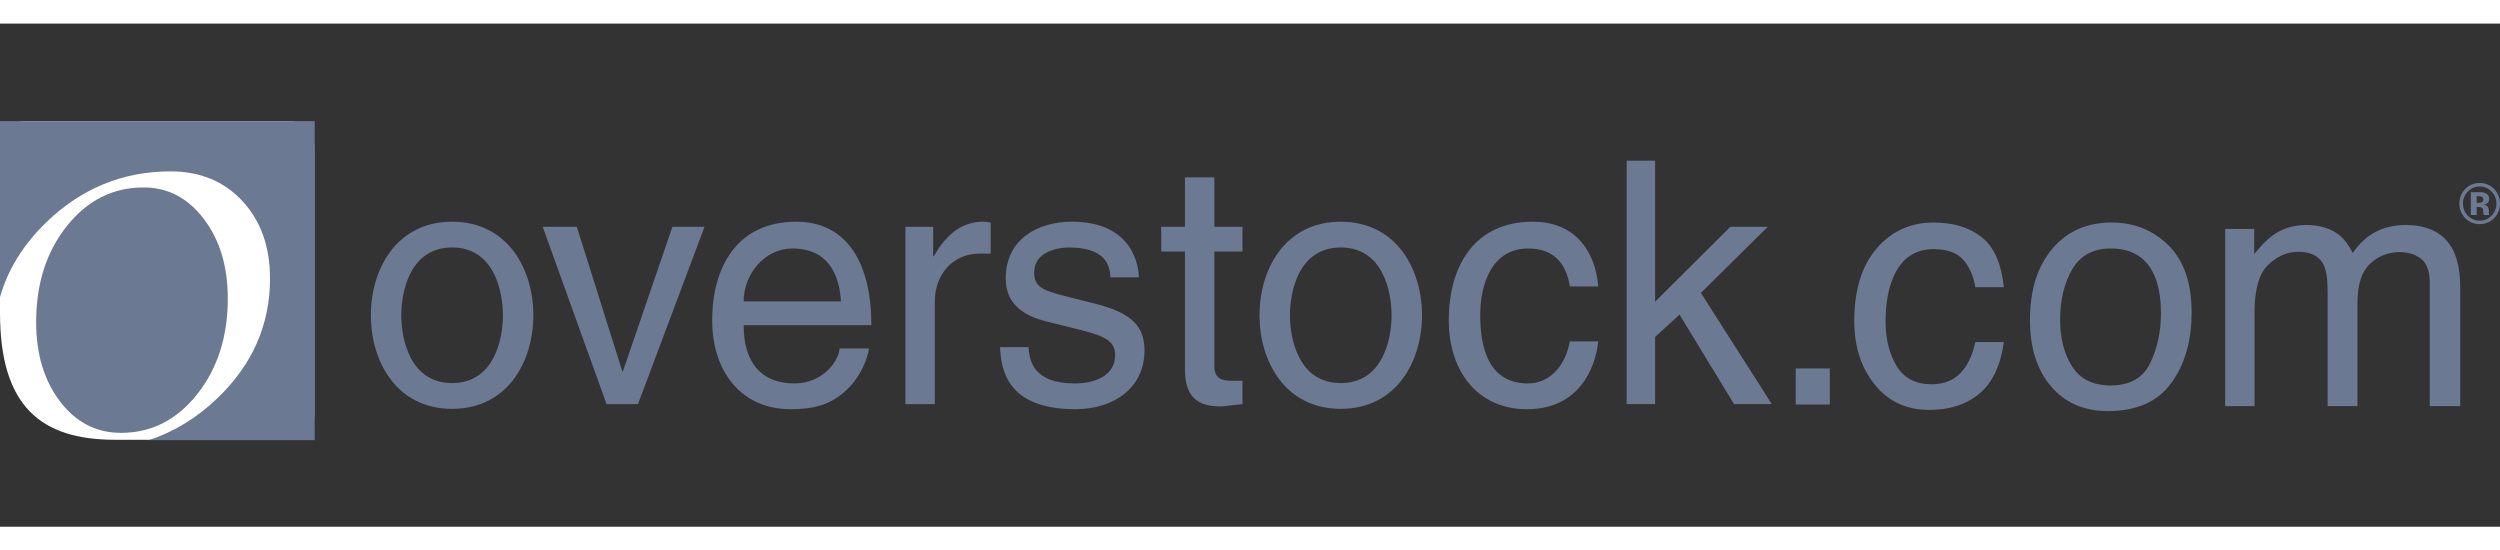 <svg width="318" height="70" viewBox="0 0 318 64" fill="none" xmlns="http://www.w3.org/2000/svg">
<rect x="0" y="0" width="318" height="64" fill="#333333" stroke="none"/>
<g clip-path="url(#clip0_1467_1984)">
<path fill-rule="evenodd" clip-rule="evenodd" d="M0 36.776C0 48.721 5.228 52.939 14.653 52.939H36.835C38.57 52.939 39.978 51.512 39.978 49.751V15.589C39.978 13.83 38.57 12.405 36.837 12.405H3.141C1.408 12.403 0 13.83 0 15.588V36.773V36.776Z" fill="white"/>
<path fill-rule="evenodd" clip-rule="evenodd" d="M0 12.404V34.791C0.998 31.277 2.966 28.095 5.919 25.247C10.377 20.95 15.637 18.8 21.694 18.8C25.451 18.8 28.502 20.059 30.838 22.576C33.173 25.094 34.346 28.382 34.346 32.442C34.346 38.316 32.104 43.395 27.627 47.677C25.008 50.184 22.103 51.949 18.916 52.989H40.029V12.404H0ZM25.077 47.151C27.677 43.876 28.977 39.813 28.977 34.956C28.977 30.895 27.961 27.526 25.93 24.852C23.898 22.177 21.343 20.841 18.269 20.841C14.372 20.841 11.121 22.475 8.511 25.742C5.903 29.006 4.599 33.083 4.599 37.968C4.599 42.051 5.615 45.417 7.646 48.075C9.677 50.733 12.259 52.06 15.39 52.06C19.247 52.06 22.477 50.423 25.077 47.151Z" fill="#6C7993"/>
<path d="M224.865 25.847H220.101L210.53 35.378V17.439H206.916V48.401H210.53V39.864L213.635 37.017L220.57 48.401H225.373L216.357 34.257L224.865 25.847ZM194.408 28.608C197.559 28.608 199.214 30.419 199.682 33.438H203.298C203.001 29.513 200.789 25.202 194.96 25.202C187.603 25.202 184.285 30.765 184.285 37.749C184.285 44.261 187.986 49.05 194.24 49.05C200.745 49.05 202.913 44.002 203.298 40.423H199.682C199.044 43.874 196.874 45.773 194.363 45.773C189.218 45.773 188.284 40.985 188.284 37.104C188.284 33.093 189.772 28.608 194.408 28.608ZM170.546 45.727C165.188 45.727 164.08 40.123 164.08 37.104C164.08 34.084 165.188 28.478 170.546 28.478C175.905 28.478 177.01 34.084 177.01 37.104C177.01 40.122 175.905 45.727 170.546 45.727ZM170.546 25.2C163.441 25.2 160.209 31.282 160.209 37.104C160.209 42.924 163.441 49.005 170.546 49.005C177.648 49.005 180.881 42.924 180.881 37.104C180.881 31.282 177.648 25.202 170.546 25.202V25.2ZM154.467 19.553H150.725V25.847H147.704V28.995H150.724V43.874C150.724 46.59 151.531 48.704 155.232 48.704C155.617 48.704 156.677 48.532 158.041 48.401V45.426H156.721C155.955 45.426 154.467 45.426 154.467 43.659V28.995H158.041V25.847H154.467V19.553ZM139.326 35.637L135.585 34.688C132.693 33.954 131.546 33.523 131.546 31.669C131.546 28.869 134.819 28.478 135.97 28.478C140.688 28.478 141.2 30.851 141.242 32.273H144.858C144.858 31.152 144.305 25.202 136.352 25.202C131.97 25.202 127.929 27.444 127.929 32.403C127.929 35.509 129.971 37.104 133.075 37.879L137.415 38.959C140.601 39.775 141.839 40.379 141.839 42.19C141.839 44.692 139.413 45.773 136.733 45.773C131.458 45.773 130.949 42.924 130.822 41.158H127.206C127.335 43.874 127.971 49.049 136.777 49.049C141.793 49.049 145.581 46.245 145.581 41.587C145.581 38.528 143.965 36.802 139.326 35.637ZM118.782 29.599H118.698V25.847H115.169V48.403H118.91V35.292C118.91 32.014 121.122 29.254 124.611 29.254H126.013V25.33C125.697 25.234 125.368 25.191 125.038 25.202C122.227 25.202 120.272 26.969 118.782 29.599ZM94.589 35.336C94.589 31.842 97.311 28.608 100.759 28.608C105.309 28.608 106.754 31.842 106.968 35.336H94.589ZM101.269 25.202C93.911 25.202 90.592 30.765 90.592 37.749C90.592 44.261 94.291 49.05 100.545 49.05C104.117 49.05 105.565 48.187 106.584 47.494C109.39 45.598 110.411 42.407 110.541 41.328H106.799C106.67 43.013 104.586 45.773 101.057 45.773C96.759 45.773 94.591 43.055 94.591 38.353H110.838C110.838 30.377 107.689 25.202 101.269 25.202ZM79.238 44.219H79.154L73.37 25.847H69.032L77.154 48.403H81.154L89.615 25.847H85.534L79.238 44.219ZM57.508 45.727C52.149 45.727 51.043 40.123 51.043 37.104C51.043 34.084 52.15 28.478 57.508 28.478C62.865 28.478 63.974 34.084 63.974 37.104C63.974 40.122 62.867 45.727 57.508 45.727ZM57.508 25.2C50.404 25.2 47.173 31.282 47.173 37.104C47.173 42.924 50.404 49.005 57.508 49.005C64.611 49.005 67.843 42.924 67.843 37.104C67.843 31.282 64.611 25.202 57.508 25.202V25.2ZM232.752 43.871H228.416V48.459H232.752V43.871ZM252.058 27.156C253.628 28.39 254.571 30.515 254.891 33.531H251.259C251.037 32.142 250.532 30.988 249.745 30.071C248.956 29.151 247.691 28.692 245.948 28.692C243.567 28.692 241.867 29.869 240.844 32.222C240.179 33.748 239.847 35.634 239.847 37.876C239.847 40.13 240.317 42.028 241.257 43.568C242.199 45.111 243.678 45.88 245.698 45.88C247.248 45.88 248.475 45.403 249.382 44.444C250.288 43.487 250.913 42.178 251.259 40.515H254.891C254.475 43.503 253.438 45.687 251.778 47.068C250.118 48.45 247.995 49.141 245.408 49.141C242.503 49.141 240.186 48.064 238.458 45.911C236.727 43.757 235.864 41.069 235.864 37.844C235.864 33.889 236.81 30.811 238.705 28.608C240.601 26.407 243.014 25.305 245.948 25.305C248.451 25.305 250.489 25.922 252.058 27.156ZM273.508 43.181C274.418 41.283 274.873 39.17 274.873 36.844C274.873 34.744 274.543 33.035 273.887 31.718C272.848 29.645 271.056 28.608 268.512 28.608C266.255 28.608 264.615 29.49 263.587 31.255C262.562 33.021 262.049 35.15 262.049 37.643C262.049 40.039 262.562 42.035 263.587 43.632C264.615 45.229 266.241 46.029 268.471 46.029C270.92 46.029 272.597 45.079 273.508 43.181ZM275.827 28.207C277.791 30.139 278.773 32.983 278.773 36.739C278.773 40.37 277.907 43.369 276.176 45.737C274.446 48.105 271.76 49.289 268.12 49.289C265.085 49.289 262.674 48.24 260.889 46.146C259.103 44.051 258.211 41.238 258.211 37.707C258.211 33.923 259.151 30.91 261.033 28.669C262.914 26.426 265.442 25.305 268.615 25.305C271.46 25.305 273.863 26.273 275.827 28.207ZM283.042 26.123H286.736V29.321C287.621 28.213 288.423 27.408 289.143 26.902C290.374 26.046 291.769 25.619 293.333 25.619C295.104 25.619 296.529 26.061 297.609 26.944C298.217 27.45 298.77 28.193 299.269 29.173C300.098 27.968 301.074 27.074 302.193 26.491C303.314 25.909 304.574 25.619 305.97 25.619C308.959 25.619 310.991 26.713 312.07 28.9C312.651 30.078 312.941 31.663 312.941 33.656V48.656H309.063V33.004C309.063 31.502 308.692 30.472 307.952 29.911C307.211 29.349 306.31 29.069 305.244 29.069C303.777 29.069 302.516 29.568 301.457 30.562C300.399 31.558 299.869 33.221 299.869 35.548V48.656H296.073V33.95C296.073 32.422 295.892 31.305 295.534 30.605C294.965 29.552 293.908 29.028 292.359 29.028C290.948 29.028 289.665 29.581 288.51 30.689C287.355 31.797 286.777 33.801 286.777 36.706V48.656H283.042V26.123ZM315.654 22.016C315.514 21.97 315.366 21.949 315.219 21.955H315.038V22.798H315.328C315.504 22.798 315.64 22.761 315.738 22.69C315.836 22.62 315.884 22.505 315.884 22.347C315.884 22.188 315.808 22.077 315.654 22.016ZM314.287 24.346V21.443C314.75 21.445 315.213 21.447 315.676 21.451C315.902 21.466 316.09 21.517 316.238 21.601C316.494 21.741 316.622 21.974 316.622 22.294C316.622 22.537 316.553 22.714 316.419 22.822C316.276 22.933 316.104 23.001 315.923 23.015C316.104 23.054 316.238 23.109 316.33 23.184C316.499 23.323 316.583 23.54 316.583 23.836V24.094C316.581 24.152 316.59 24.21 316.608 24.265L316.634 24.346H315.92C315.892 24.215 315.876 24.08 315.874 23.945C315.874 23.825 315.857 23.705 315.825 23.59C315.808 23.541 315.78 23.496 315.744 23.459C315.708 23.423 315.663 23.395 315.615 23.377C315.533 23.348 315.447 23.332 315.361 23.33L315.195 23.321H315.038V24.346H314.287ZM313.903 21.373C313.704 21.572 313.547 21.808 313.441 22.069C313.335 22.329 313.282 22.609 313.286 22.89C313.286 23.496 313.495 24.011 313.913 24.436C314.329 24.858 314.831 25.071 315.42 25.071C315.701 25.074 315.98 25.019 316.238 24.909C316.497 24.799 316.73 24.636 316.923 24.431C317.339 24.003 317.546 23.49 317.546 22.89C317.546 22.308 317.34 21.801 316.926 21.373C316.508 20.937 316.006 20.719 315.42 20.719C314.826 20.719 314.319 20.936 313.903 21.373ZM317.228 24.77C316.992 25.008 316.71 25.196 316.399 25.323C316.088 25.45 315.755 25.513 315.42 25.508C314.693 25.508 314.081 25.257 313.584 24.752C313.34 24.509 313.148 24.218 313.019 23.898C312.891 23.578 312.829 23.235 312.837 22.89C312.837 22.125 313.105 21.488 313.643 20.981C314.119 20.519 314.757 20.264 315.42 20.271C316.132 20.271 316.74 20.527 317.245 21.039C317.75 21.551 318.001 22.167 318.001 22.89C318.001 23.633 317.744 24.261 317.228 24.77Z" fill="#6C7993"/>
</g>
<defs>
<clipPath id="clip0_1467_1984">
<rect width="318" height="64" fill="white"/>
</clipPath>
</defs>
</svg>
